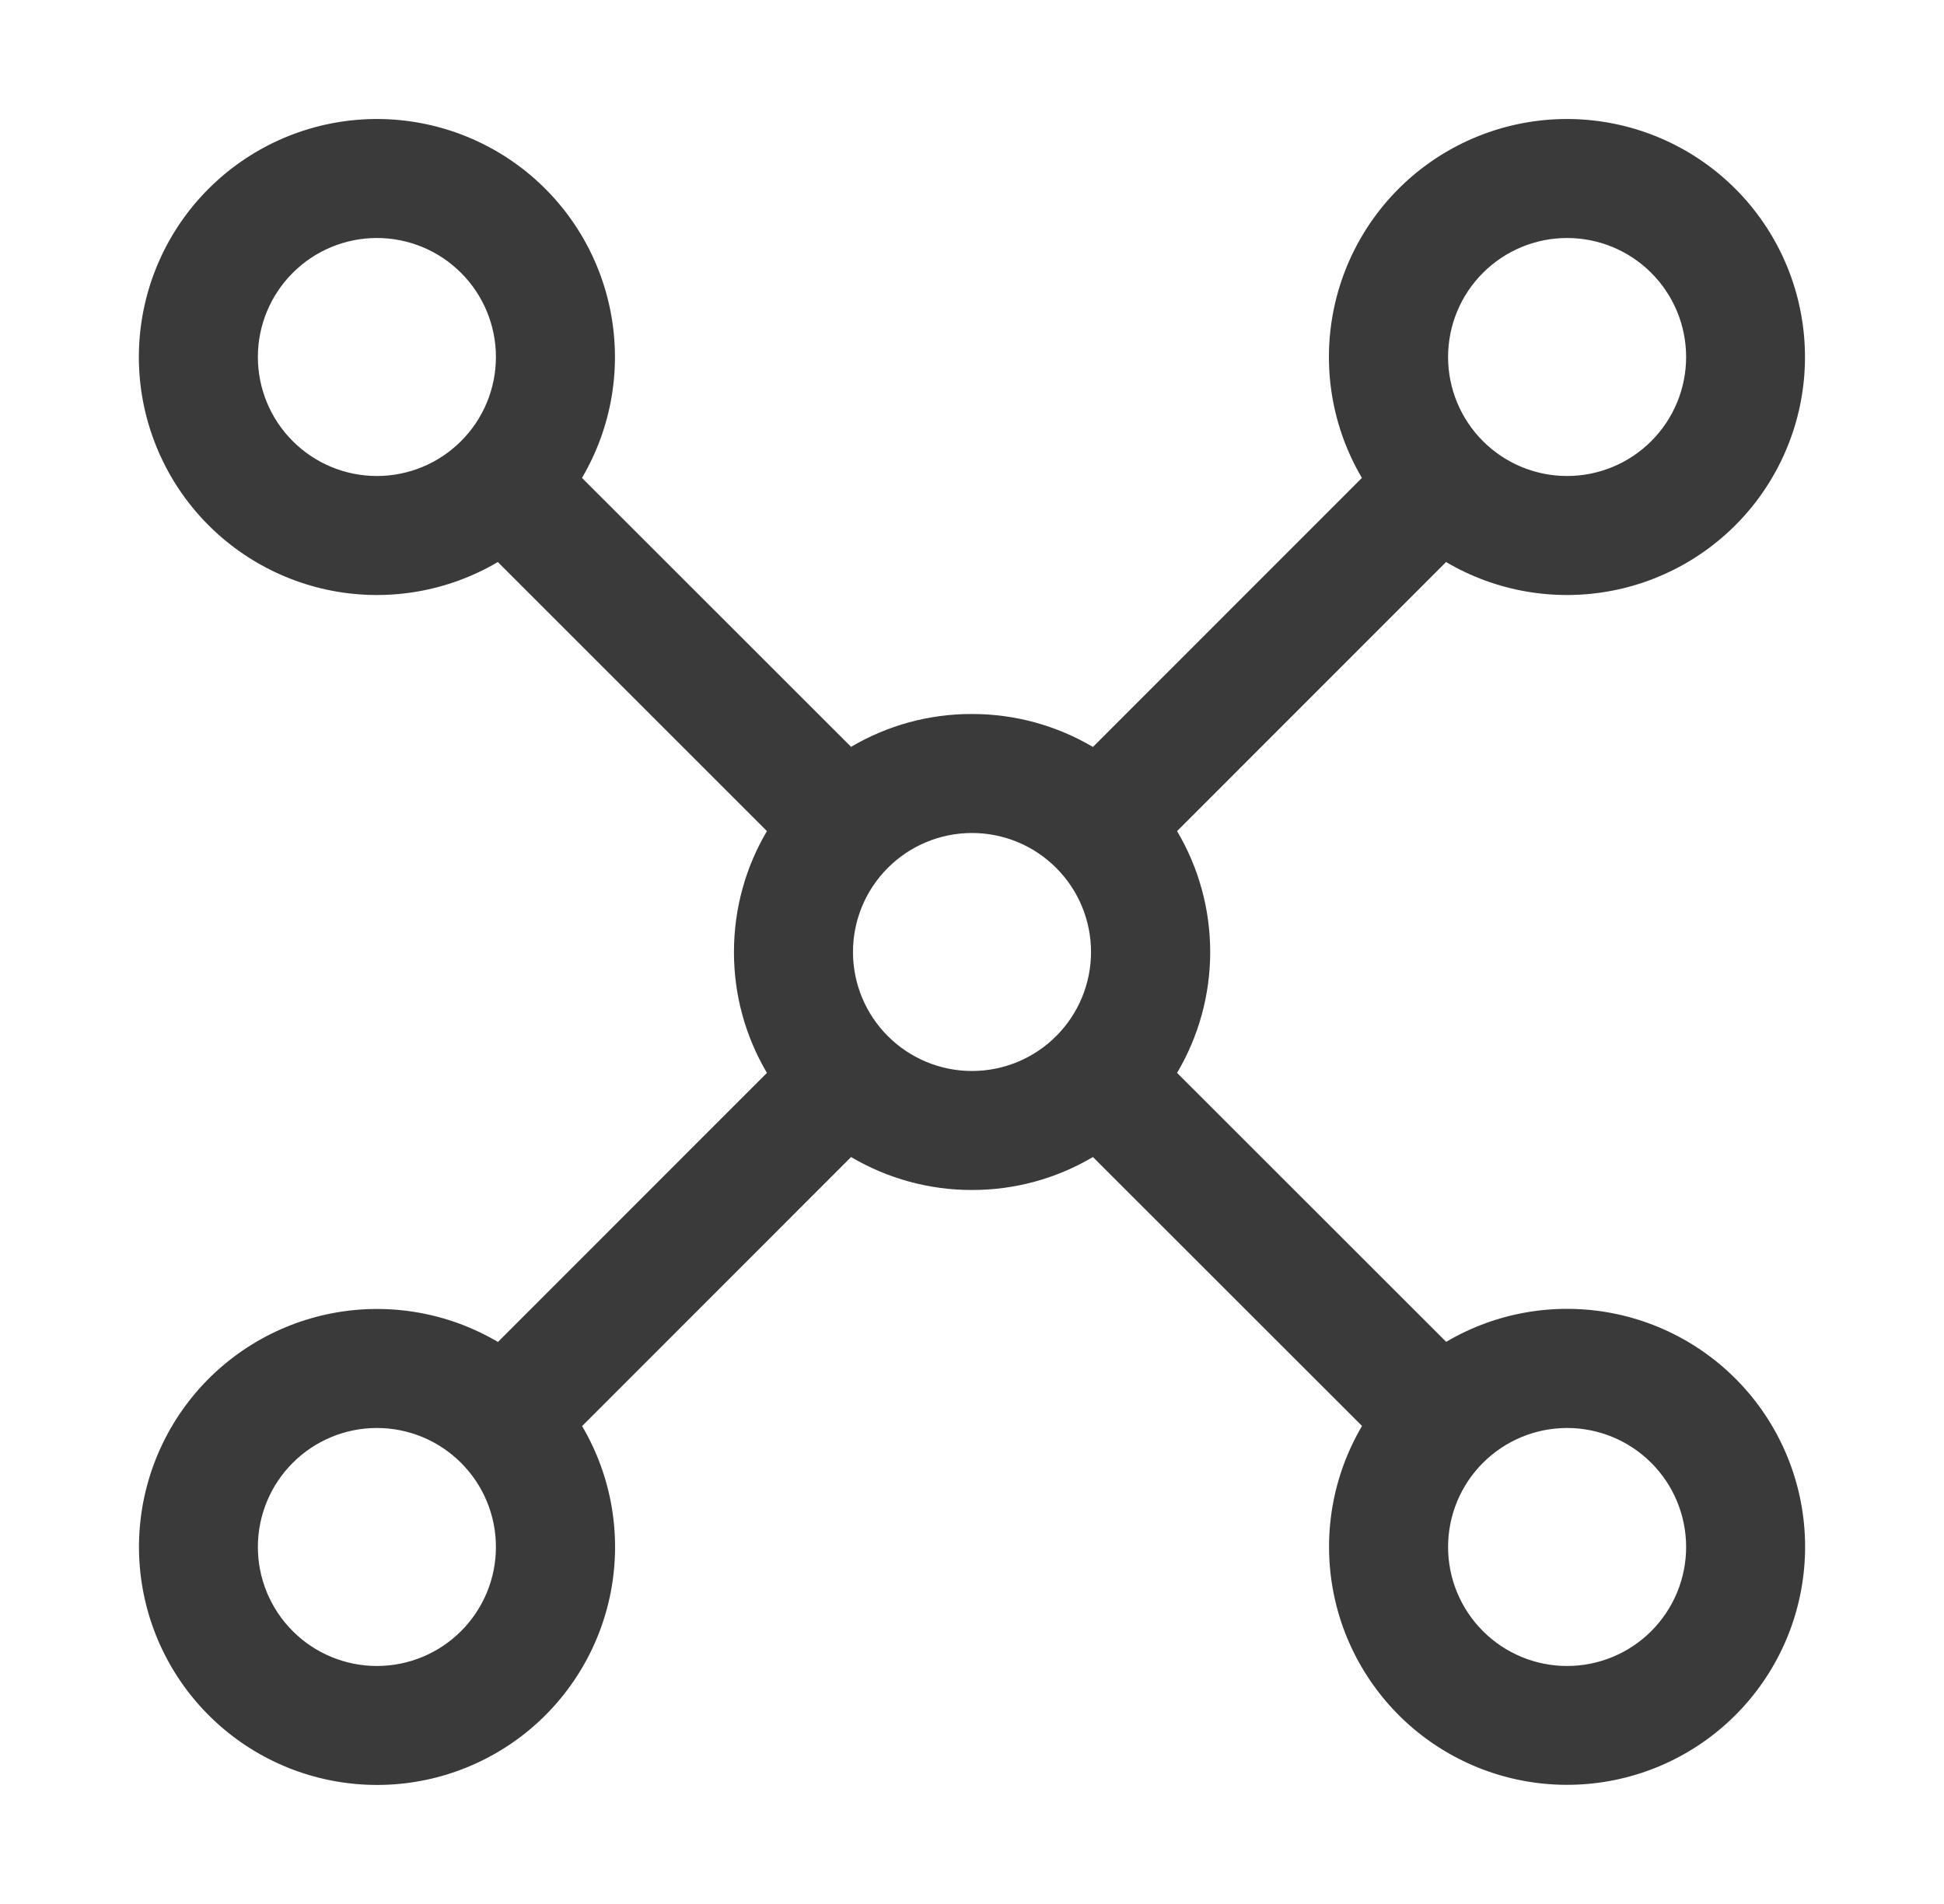 <svg width="49" height="48" viewBox="0 0 49 48" fill="none" xmlns="http://www.w3.org/2000/svg">
<g id="fluent:connected-16-regular">
<path id="Vector" d="M12.548 14.169C11.29 14.911 9.805 15.168 8.37 14.893C6.936 14.618 5.652 13.829 4.757 12.675C3.863 11.52 3.42 10.079 3.512 8.622C3.605 7.164 4.225 5.79 5.258 4.758C6.291 3.725 7.664 3.105 9.122 3.012C10.579 2.92 12.02 3.363 13.175 4.257C14.329 5.151 15.118 6.436 15.393 7.87C15.668 9.305 15.411 10.79 14.669 12.048L21.452 18.828C22.375 18.283 23.428 17.997 24.5 18C25.61 18 26.654 18.303 27.548 18.831L34.328 12.048C33.586 10.79 33.329 9.305 33.604 7.87C33.879 6.436 34.668 5.151 35.822 4.257C36.977 3.363 38.418 2.92 39.875 3.012C41.333 3.105 42.706 3.725 43.739 4.758C44.772 5.79 45.392 7.164 45.484 8.622C45.577 10.079 45.134 11.52 44.24 12.675C43.346 13.829 42.061 14.618 40.627 14.893C39.192 15.168 37.707 14.911 36.449 14.169L29.669 20.952C30.216 21.875 30.504 22.927 30.504 24C30.504 25.073 30.216 26.125 29.669 27.048L36.452 33.828C37.71 33.086 39.195 32.829 40.63 33.104C42.064 33.379 43.349 34.168 44.243 35.322C45.137 36.477 45.58 37.918 45.487 39.375C45.395 40.833 44.775 42.206 43.742 43.239C42.709 44.272 41.336 44.892 39.878 44.984C38.421 45.077 36.98 44.634 35.825 43.74C34.671 42.845 33.882 41.561 33.607 40.127C33.332 38.692 33.589 37.207 34.331 35.949L27.548 29.169C26.625 29.715 25.572 30.002 24.5 30C23.428 30.002 22.375 29.715 21.452 29.169L14.672 35.952C15.414 37.21 15.671 38.695 15.396 40.13C15.121 41.564 14.332 42.848 13.178 43.743C12.023 44.637 10.582 45.08 9.125 44.987C7.667 44.895 6.294 44.275 5.261 43.242C4.228 42.209 3.608 40.836 3.515 39.378C3.423 37.921 3.866 36.48 4.76 35.325C5.654 34.171 6.939 33.382 8.373 33.107C9.808 32.832 11.293 33.089 12.551 33.831L19.331 27.048C18.785 26.125 18.498 25.072 18.5 24C18.5 22.89 18.803 21.846 19.331 20.952L12.548 14.169ZM12.5 9C12.5 8.204 12.184 7.441 11.621 6.879C11.059 6.316 10.296 6 9.5 6C8.704 6 7.941 6.316 7.379 6.879C6.816 7.441 6.5 8.204 6.5 9C6.5 9.796 6.816 10.559 7.379 11.121C7.941 11.684 8.704 12 9.5 12C10.296 12 11.059 11.684 11.621 11.121C12.184 10.559 12.5 9.796 12.5 9ZM12.5 39C12.5 38.204 12.184 37.441 11.621 36.879C11.059 36.316 10.296 36 9.5 36C8.704 36 7.941 36.316 7.379 36.879C6.816 37.441 6.5 38.204 6.5 39C6.5 39.796 6.816 40.559 7.379 41.121C7.941 41.684 8.704 42 9.5 42C10.296 42 11.059 41.684 11.621 41.121C12.184 40.559 12.5 39.796 12.5 39ZM39.5 12C40.296 12 41.059 11.684 41.621 11.121C42.184 10.559 42.5 9.796 42.5 9C42.5 8.204 42.184 7.441 41.621 6.879C41.059 6.316 40.296 6 39.5 6C38.704 6 37.941 6.316 37.379 6.879C36.816 7.441 36.5 8.204 36.5 9C36.5 9.796 36.816 10.559 37.379 11.121C37.941 11.684 38.704 12 39.5 12ZM42.5 39C42.5 38.204 42.184 37.441 41.621 36.879C41.059 36.316 40.296 36 39.5 36C38.704 36 37.941 36.316 37.379 36.879C36.816 37.441 36.5 38.204 36.5 39C36.5 39.796 36.816 40.559 37.379 41.121C37.941 41.684 38.704 42 39.5 42C40.296 42 41.059 41.684 41.621 41.121C42.184 40.559 42.5 39.796 42.5 39ZM27.5 24C27.5 23.204 27.184 22.441 26.621 21.879C26.059 21.316 25.296 21 24.5 21C23.704 21 22.941 21.316 22.379 21.879C21.816 22.441 21.5 23.204 21.5 24C21.5 24.796 21.816 25.559 22.379 26.121C22.941 26.684 23.704 27 24.5 27C25.296 27 26.059 26.684 26.621 26.121C27.184 25.559 27.5 24.796 27.5 24Z" fill="#3A3A3A"/>
</g>
</svg>
